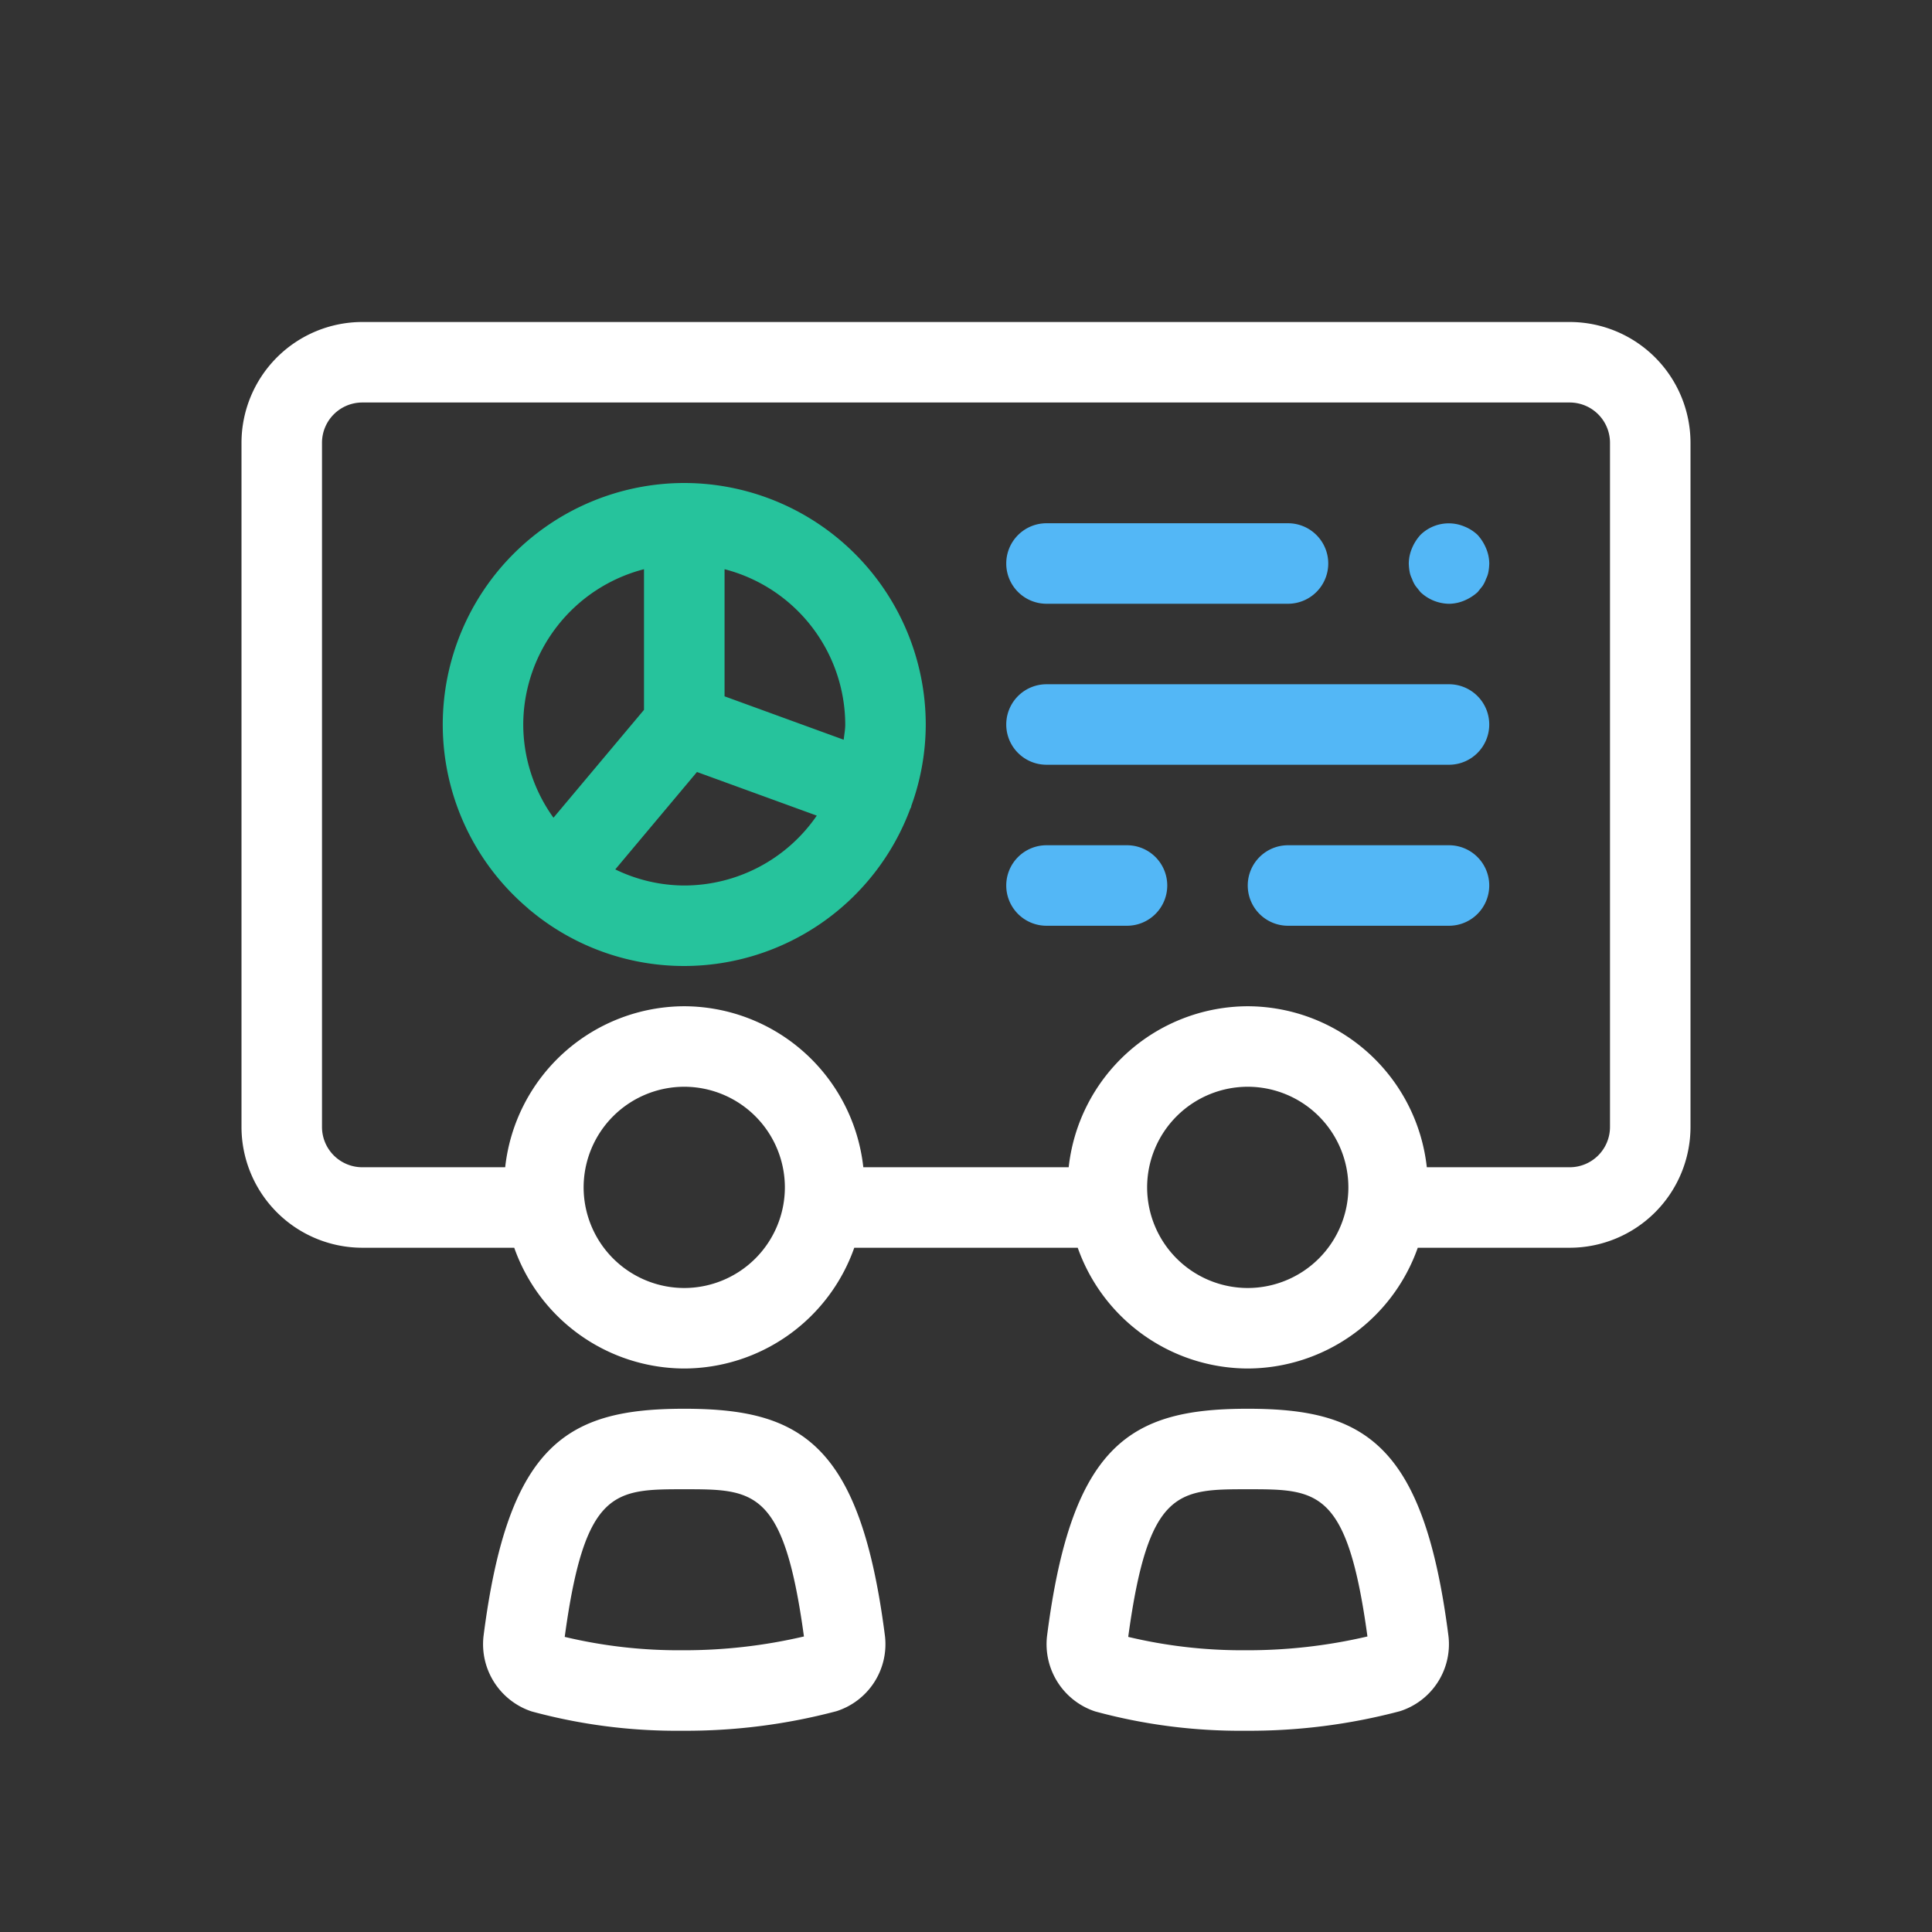 <svg xmlns="http://www.w3.org/2000/svg" width="60" height="60" viewBox="0 0 60 60">
  <rect x="0" y="0" width="60" height="60" fill="#333333" stroke="none"/>
  <g id="グループ_546" data-name="グループ 546" transform="translate(-501 7102)">
    <rect id="長方形_341" data-name="長方形 341" width="60" height="60" transform="translate(501 -7102)" fill="none"/>
    <path id="パス_366" data-name="パス 366" d="M663.25-122h-37.5a3.755,3.755,0,0,0-3.75,3.75V-97a3.755,3.755,0,0,0,3.75,3.75h4.72a5.618,5.618,0,0,0,5.28,3.75,5.618,5.618,0,0,0,5.28-3.75h6.94a5.618,5.618,0,0,0,5.28,3.75,5.618,5.618,0,0,0,5.28-3.75h4.72A3.755,3.755,0,0,0,667-97v-21.25A3.755,3.755,0,0,0,663.25-122Zm-27.5,30a3.129,3.129,0,0,1-3.125-3.125,3.129,3.129,0,0,1,3.125-3.125,3.129,3.129,0,0,1,3.125,3.125A3.129,3.129,0,0,1,635.75-92Zm17.5,0a3.129,3.129,0,0,1-3.125-3.125,3.129,3.129,0,0,1,3.125-3.125,3.129,3.129,0,0,1,3.125,3.125A3.129,3.129,0,0,1,653.25-92Zm11.25-5a1.252,1.252,0,0,1-1.25,1.25h-4.439a5.612,5.612,0,0,0-5.561-5,5.612,5.612,0,0,0-5.561,5h-6.378a5.612,5.612,0,0,0-5.561-5,5.612,5.612,0,0,0-5.561,5H625.75A1.252,1.252,0,0,1,624.5-97v-21.25a1.252,1.252,0,0,1,1.25-1.25h37.5a1.252,1.252,0,0,1,1.25,1.25Z" transform="translate(-113.5 -6970)" fill="#fff"/>
    <path id="パス_367" data-name="パス 367" d="M654.484-87.936C653.717-93.942,651.862-95,648.25-95s-5.468,1.058-6.234,7.064a2.2,2.2,0,0,0,1.495,2.336,17.149,17.149,0,0,0,4.67.6,18.242,18.242,0,0,0,4.794-.607,2.184,2.184,0,0,0,1.509-2.329Zm-6.3.436a15.248,15.248,0,0,1-3.646-.415c.622-4.585,1.546-4.585,3.715-4.585s3.091,0,3.714,4.572A16.328,16.328,0,0,1,648.181-87.5Z" transform="translate(-108.5 -6963.25)" fill="#fff"/>
    <path id="パス_368" data-name="パス 368" d="M640.484-87.936C639.717-93.942,637.862-95,634.25-95s-5.468,1.058-6.234,7.064a2.2,2.2,0,0,0,1.495,2.336,17.149,17.149,0,0,0,4.67.6,18.242,18.242,0,0,0,4.794-.607,2.184,2.184,0,0,0,1.509-2.329Zm-6.3.436a15.248,15.248,0,0,1-3.646-.415c.622-4.585,1.546-4.585,3.715-4.585s3.091,0,3.714,4.572A16.328,16.328,0,0,1,634.181-87.5Z" transform="translate(-112 -6963.25)" fill="#fff"/>
    <path id="パス_369" data-name="パス 369" d="M634.5-118a7.508,7.508,0,0,0-7.5,7.5,7.482,7.482,0,0,0,2.657,5.717c.009.008.013.02.023.027s.015.008.023.014A7.462,7.462,0,0,0,634.5-103a7.5,7.5,0,0,0,7.021-4.888c.008-.017.02-.03.026-.047s0-.027.006-.041A7.447,7.447,0,0,0,642-110.5,7.508,7.508,0,0,0,634.5-118Zm5,7.5c0,.161-.032.314-.048.473l-3.7-1.348v-3.948A5,5,0,0,1,639.5-110.5Zm-6.25-4.823v4.368l-2.811,3.35a4.962,4.962,0,0,1-.939-2.9A5,5,0,0,1,633.25-115.323Zm1.25,9.823a4.932,4.932,0,0,1-2.142-.5l2.537-3.025,3.721,1.355A5,5,0,0,1,634.5-105.5Z" transform="translate(-112.25 -6969)" fill="#26c39c"/>
    <path id="パス_370" data-name="パス 370" d="M654.75-113h-12.5a1.25,1.25,0,0,0-1.25,1.25,1.25,1.25,0,0,0,1.25,1.25h12.5a1.25,1.25,0,0,0,1.25-1.25A1.25,1.25,0,0,0,654.75-113Z" transform="translate(-108.75 -6967.75)" fill="#53b7f6"/>
    <path id="パス_371" data-name="パス 371" d="M644.75-109h-2.5a1.25,1.25,0,0,0-1.25,1.25,1.25,1.25,0,0,0,1.25,1.25h2.5a1.25,1.25,0,0,0,1.25-1.25A1.25,1.25,0,0,0,644.75-109Z" transform="translate(-108.75 -6966.75)" fill="#53b7f6"/>
    <path id="パス_372" data-name="パス 372" d="M653.25-109h-5a1.25,1.25,0,0,0-1.25,1.25,1.25,1.25,0,0,0,1.25,1.25h5a1.25,1.25,0,0,0,1.25-1.25A1.25,1.25,0,0,0,653.25-109Z" transform="translate(-107.25 -6966.75)" fill="#53b7f6"/>
    <path id="パス_373" data-name="パス 373" d="M642.25-114.5h7.5a1.25,1.25,0,0,0,1.25-1.25,1.25,1.25,0,0,0-1.25-1.25h-7.5a1.25,1.25,0,0,0-1.25,1.25A1.25,1.25,0,0,0,642.25-114.5Z" transform="translate(-108.75 -6968.75)" fill="#53b7f6"/>
    <path id="パス_374" data-name="パス 374" d="M653.138-116.638a1.29,1.29,0,0,0-.413-.262,1.253,1.253,0,0,0-1.362.262,1.442,1.442,0,0,0-.262.413,1.244,1.244,0,0,0-.1.475,1.693,1.693,0,0,0,.025.25.794.794,0,0,0,.075.225.945.945,0,0,0,.112.225l.15.188a1.314,1.314,0,0,0,.888.363,1.244,1.244,0,0,0,.475-.1,1.444,1.444,0,0,0,.413-.262l.15-.187a.945.945,0,0,0,.112-.225.794.794,0,0,0,.075-.225,1.693,1.693,0,0,0,.025-.25,1.244,1.244,0,0,0-.1-.475A1.442,1.442,0,0,0,653.138-116.638Z" transform="translate(-106.25 -6968.75)" fill="#53b7f6"/>
  </g>
</svg>

